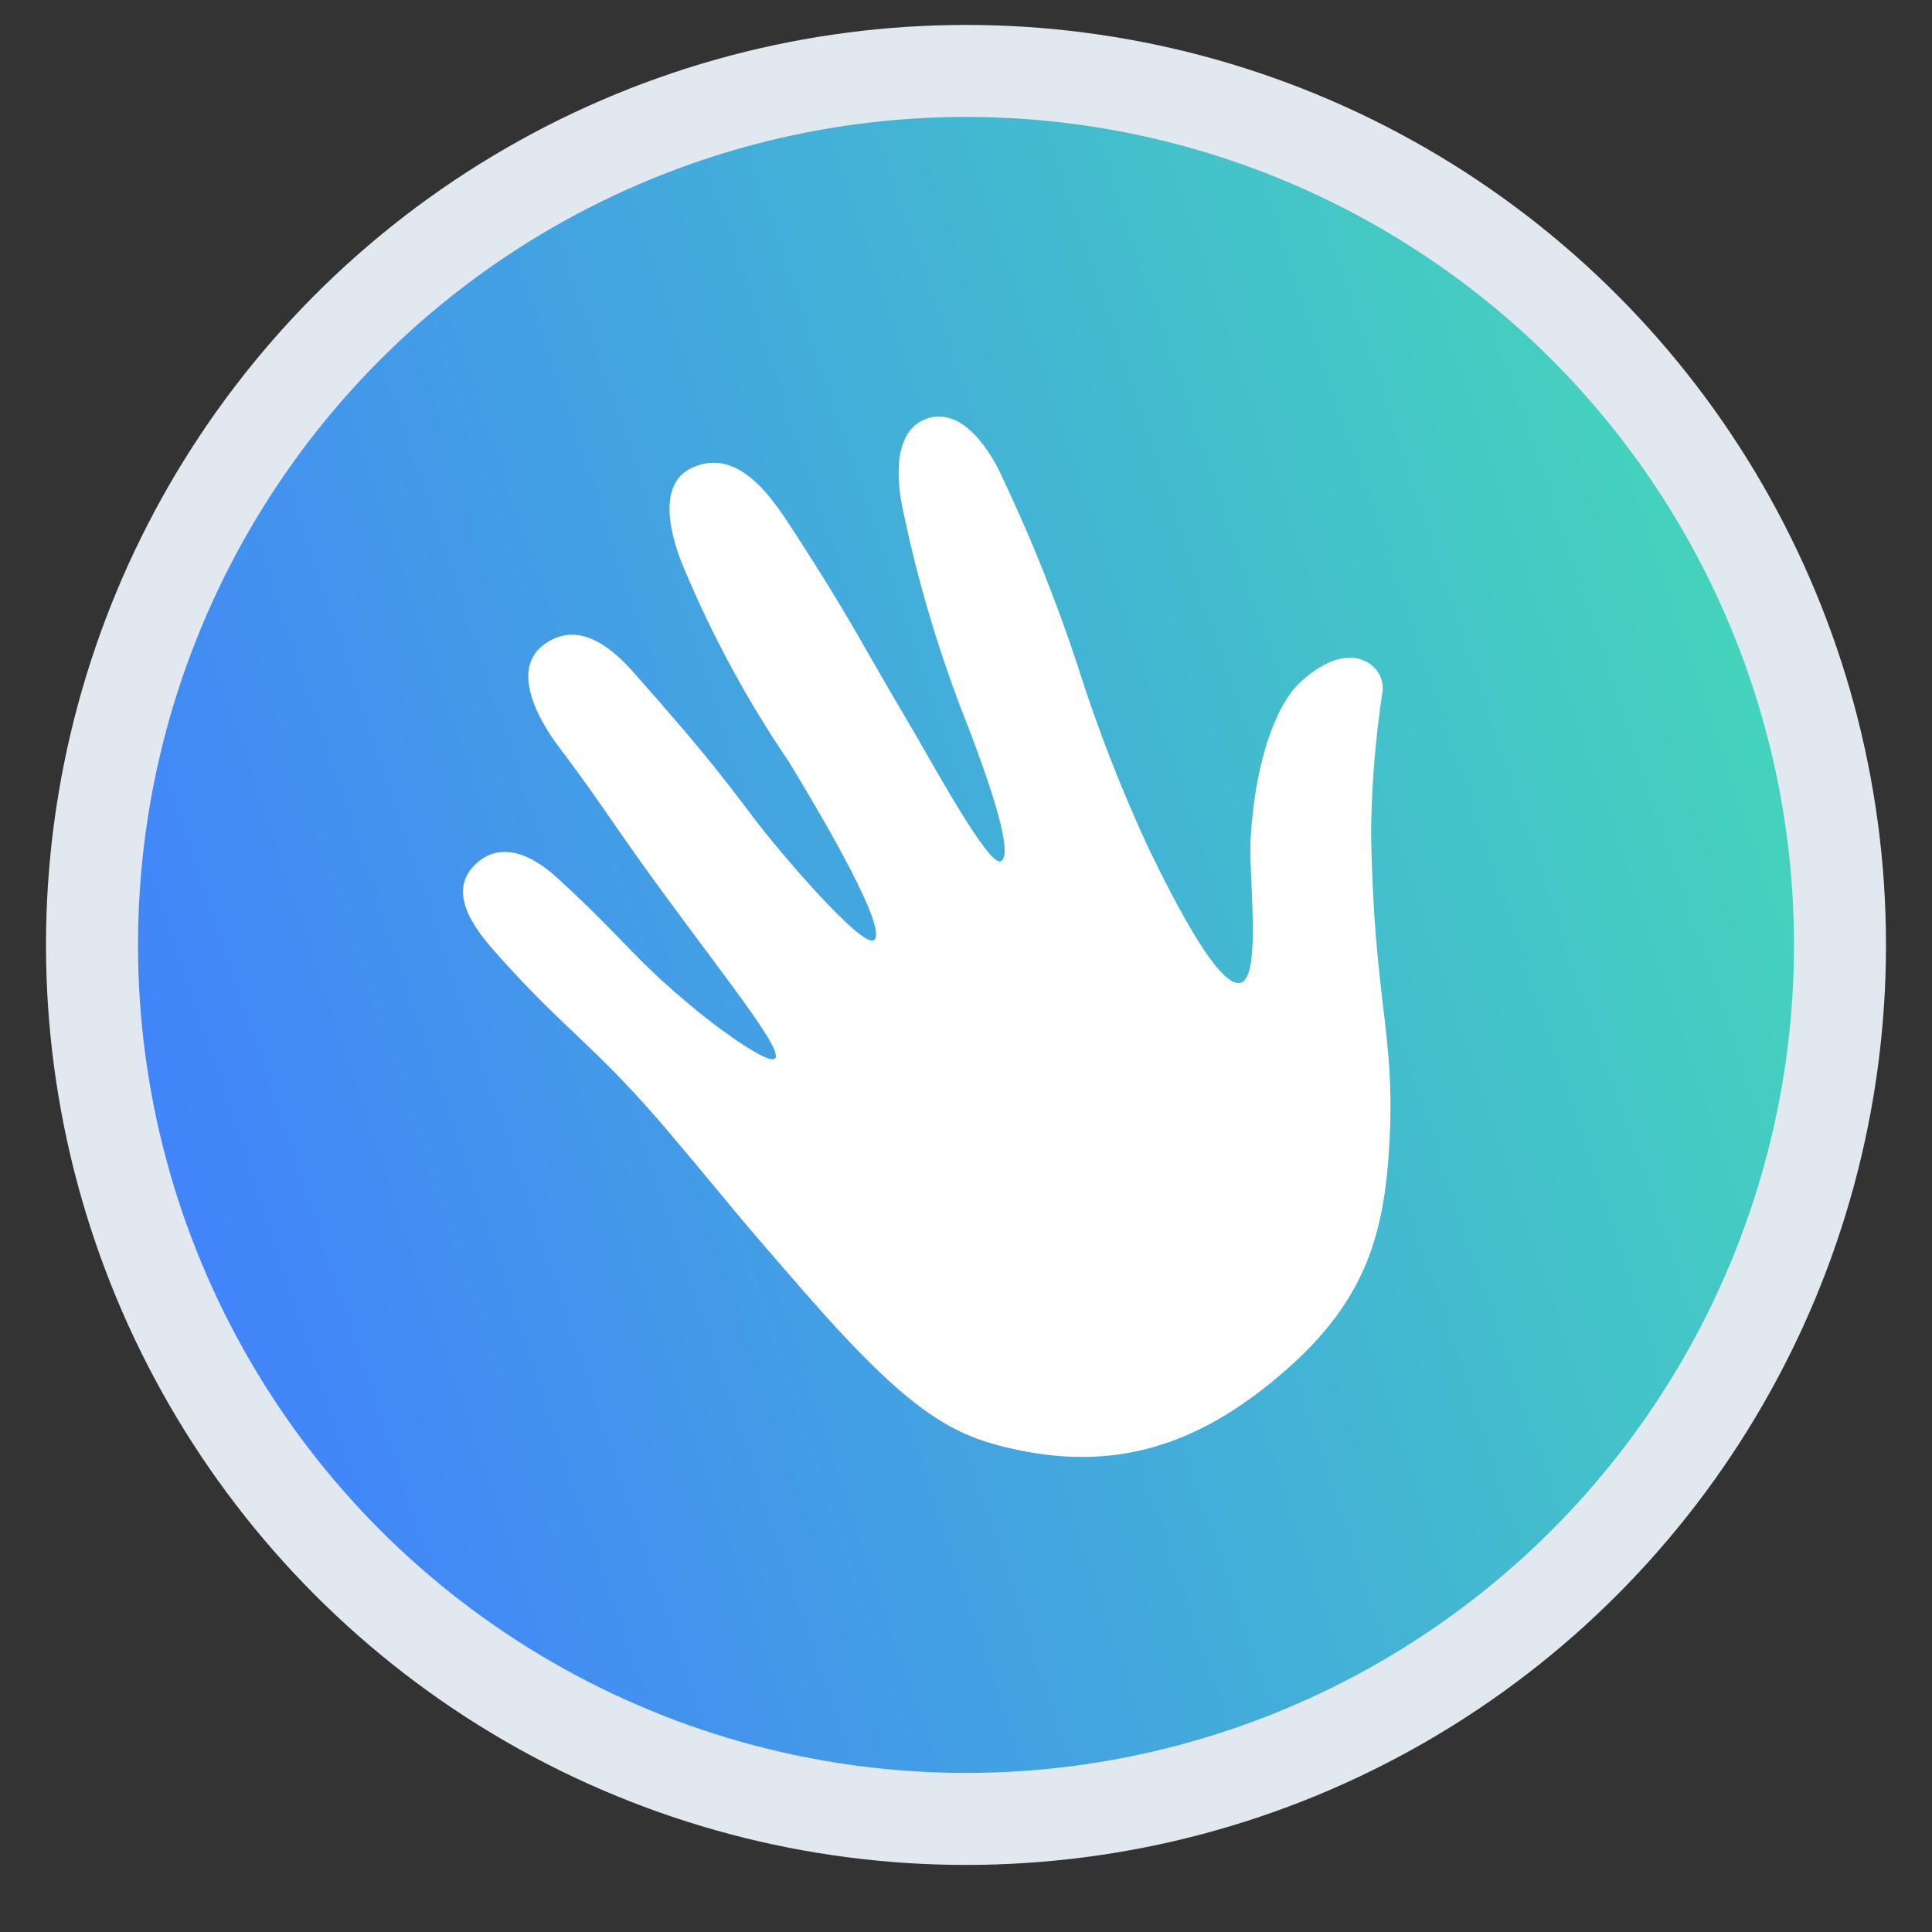 <svg width="21" height="21" viewBox="0 0 21 21" fill="none" xmlns="http://www.w3.org/2000/svg">
<rect x="0" y="0" width="21" height="21" fill="#333333" stroke="none"/>
<circle cx="10.5" cy="10.271" r="9.5" fill="url(#paint0_linear_1200_15193)" stroke="#E2E8F0"/>
<path d="M10.882 5.162C11.202 5.833 11.479 6.524 11.711 7.229C11.927 7.912 12.187 8.58 12.489 9.23C12.816 9.904 13.281 10.78 13.498 10.677C13.711 10.578 13.569 9.497 13.594 9.106C13.651 8.2 13.887 7.71 14.051 7.505C14.175 7.35 14.543 7.044 14.832 7.184C14.96 7.238 15.039 7.367 15.029 7.504C14.951 8.014 14.909 8.528 14.903 9.043C14.932 10.877 15.162 11.214 15.105 12.369C15.056 13.389 14.859 14.12 13.976 14.893C13.083 15.674 12.191 15.997 11.061 15.76C10.351 15.611 9.895 15.367 8.714 14.011C7.857 13.026 8.105 13.296 7.293 12.333C6.482 11.371 6.168 11.228 5.418 10.388C5.22 10.166 4.833 9.729 5.158 9.404C5.525 9.038 5.984 9.475 6.074 9.558C6.827 10.248 6.866 10.405 7.59 10.998C7.871 11.227 8.352 11.569 8.423 11.506C8.542 11.403 7.62 10.312 6.772 9.095C6.529 8.747 6.417 8.574 6.069 8.111C5.976 7.988 5.486 7.314 5.918 7.002C6.323 6.71 6.712 7.112 6.891 7.314C7.589 8.102 7.803 8.374 8.197 8.896C8.496 9.291 9.345 10.275 9.491 10.222C9.69 10.149 8.91 8.83 8.578 8.286L8.579 8.286C8.13 7.628 7.749 6.926 7.441 6.192C7.367 6.021 7.074 5.296 7.517 5.087C8.053 4.833 8.442 5.49 8.657 5.82C9.246 6.728 9.398 7.052 9.836 7.788C10.107 8.243 10.743 9.427 10.879 9.361C11.043 9.283 10.679 8.308 10.52 7.892L10.52 7.892C10.218 7.132 9.982 6.347 9.815 5.546C9.71 5.054 9.773 4.665 10.061 4.555C10.476 4.397 10.79 4.96 10.882 5.162L10.882 5.162Z" fill="white"/>
<defs>
<linearGradient id="paint0_linear_1200_15193" x1="-0.602" y1="10.271" x2="18.368" y2="3.912" gradientUnits="userSpaceOnUse">
<stop stop-color="#427DFF"/>
<stop offset="1" stop-color="#44D5BB"/>
</linearGradient>
</defs>
</svg>
